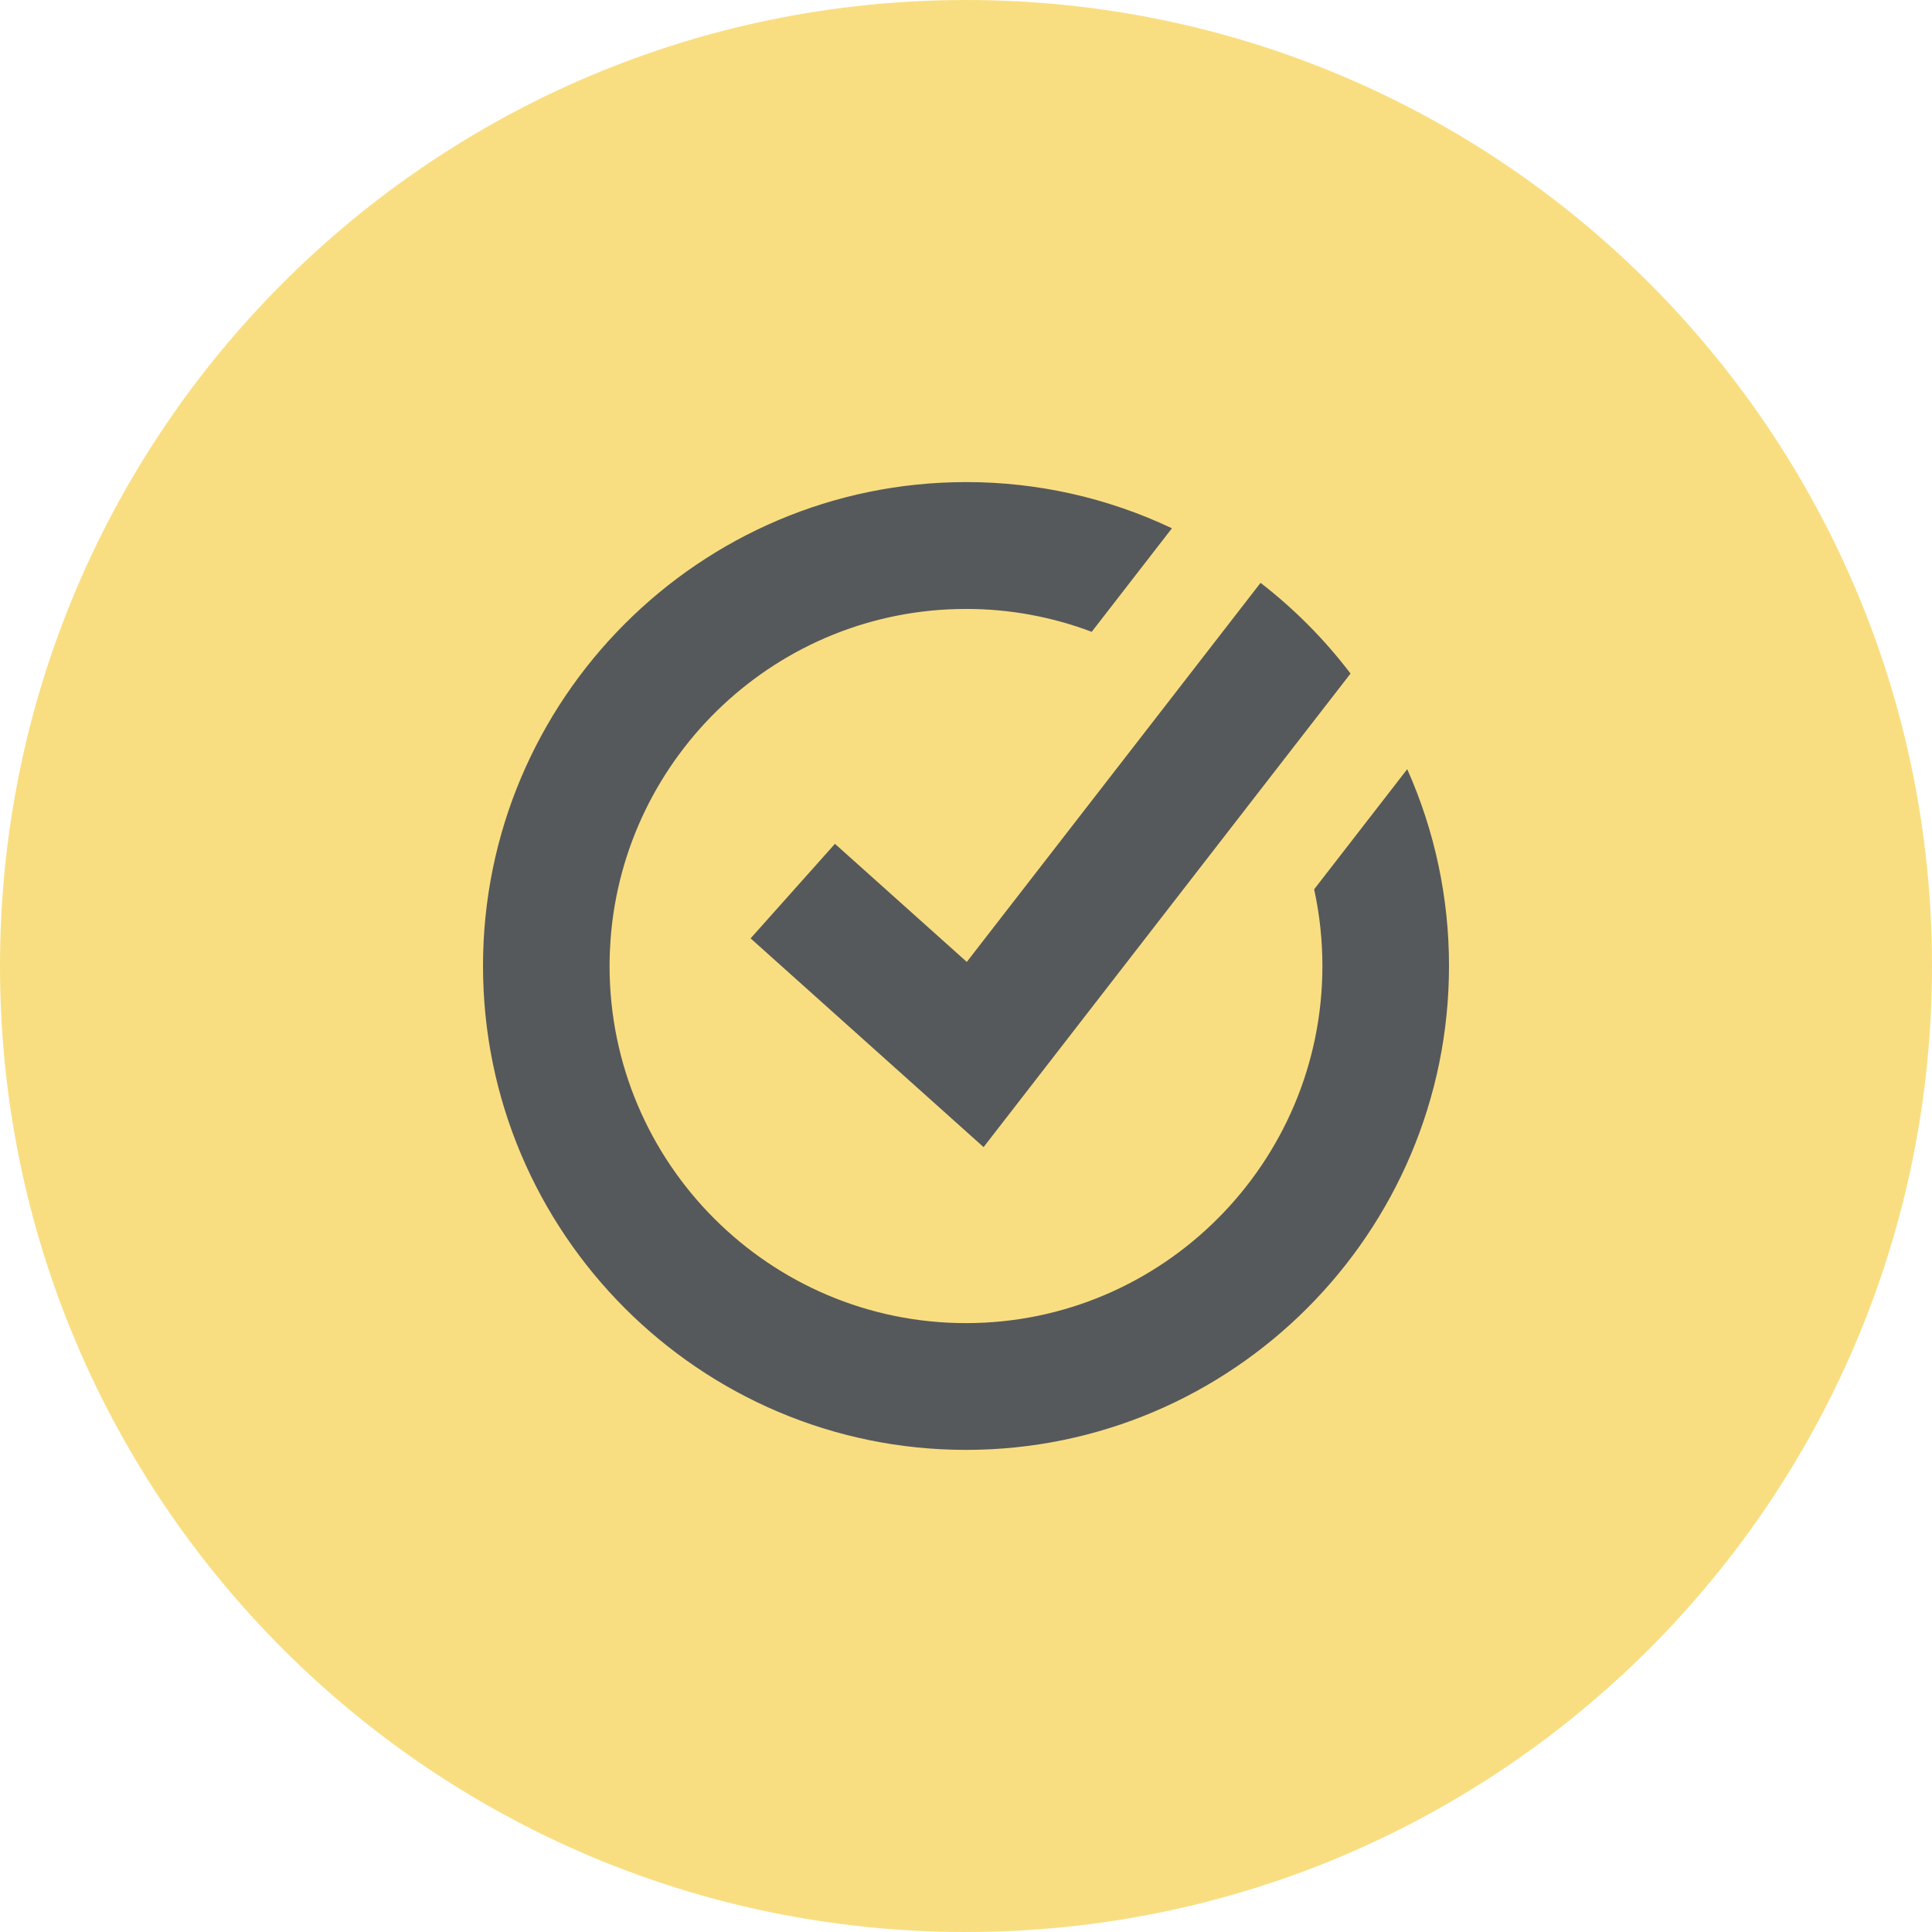 <svg width="1024" height="1024" viewBox="0 0 1024 1024" fill="none" xmlns="http://www.w3.org/2000/svg">
<g clip-path="url(#clip0_3_191)">
<path d="M512 1024C794.77 1024 1024 794.77 1024 512C1024 229.23 794.77 0 512 0C229.23 0 0 229.23 0 512C0 794.77 229.23 1024 512 1024Z" fill="#F9DE81"/>
<path d="M768 512C768 653.42 653.16 768.47 512 768.47C370.84 768.47 256 653.43 256 512C256 370.57 370.84 255.52 512 255.52C549.75 255.467 587.038 263.83 621.15 280L578.63 334.88C557.339 326.832 534.762 322.722 512 322.75C412.46 322.75 330.67 400.26 323.59 498.22C323.45 500.22 323.34 502.22 323.26 504.22C323.153 506.813 323.097 509.42 323.09 512.04C323.09 616.39 407.83 701.28 512 701.28C616.17 701.28 700.9 616.36 700.9 512C700.905 498.332 699.437 484.703 696.52 471.35L745.86 407.68C760.499 440.507 768.044 476.056 768 512ZM715.81 357L672.69 412.63L521.32 608L397.83 497.36L442.54 447.24L512.42 509.83L627 362L668.12 308.92C686.059 322.783 702.093 338.949 715.81 357Z" fill="#56595B"/>
</g>
<defs>
<clipPath id="clip0_3_191">
<rect width="1024" height="1024" fill="white"/>
</clipPath>
</defs>
</svg>
